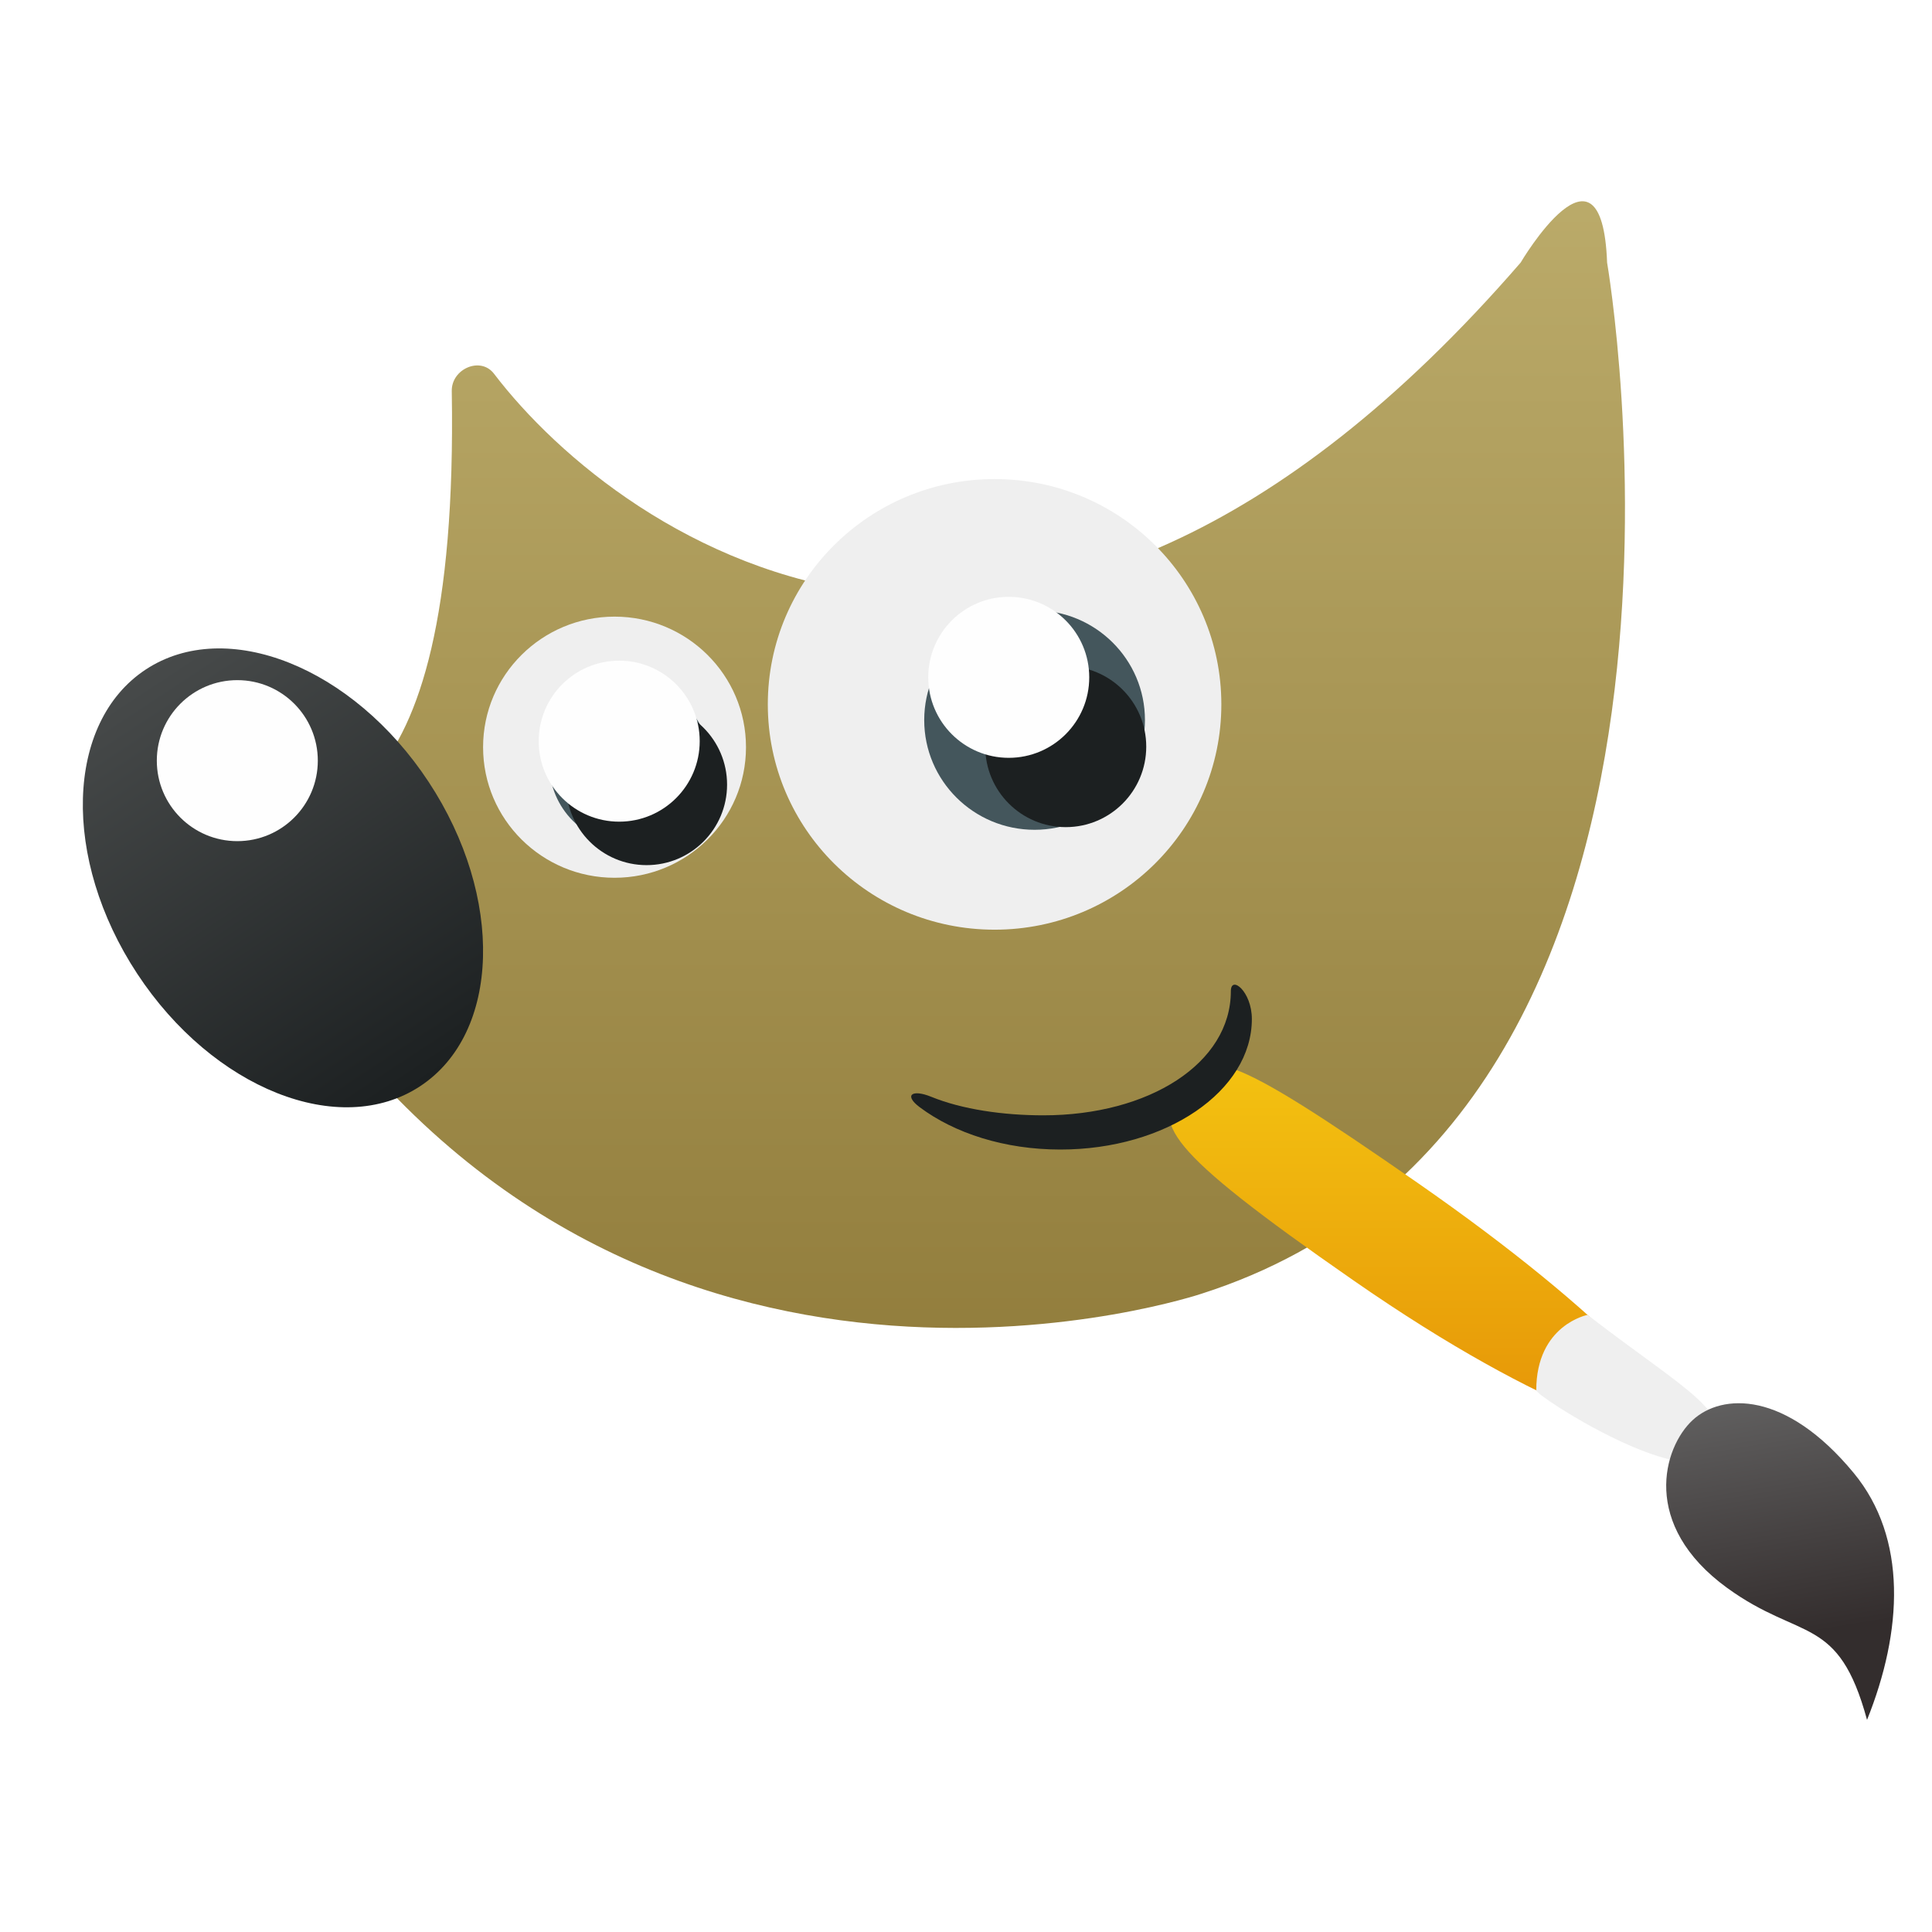 <?xml version="1.0" encoding="UTF-8"?>
<svg width="24px" height="24px" viewBox="0 0 24 24" version="1.1" xmlns="http://www.w3.org/2000/svg" xmlns:xlink="http://www.w3.org/1999/xlink">
    <title>org.gimp</title>
    <defs>
        <filter x="-6.4%" y="-8.0%" width="112.8%" height="115.9%" filterUnits="objectBoundingBox" id="filter-1">
            <feOffset dx="0" dy="0" in="SourceAlpha" result="shadowOffsetOuter1"></feOffset>
            <feGaussianBlur stdDeviation="0.5" in="shadowOffsetOuter1" result="shadowBlurOuter1"></feGaussianBlur>
            <feColorMatrix values="0 0 0 0 0   0 0 0 0 0   0 0 0 0 0  0 0 0 0.15 0" type="matrix" in="shadowBlurOuter1" result="shadowMatrixOuter1"></feColorMatrix>
            <feMerge>
                <feMergeNode in="shadowMatrixOuter1"></feMergeNode>
                <feMergeNode in="SourceGraphic"></feMergeNode>
            </feMerge>
        </filter>
        <linearGradient x1="50%" y1="0%" x2="50%" y2="100%" id="linearGradient-2">
            <stop stop-color="#BDAD6C" offset="0%"></stop>
            <stop stop-color="#8E7938" offset="100%"></stop>
        </linearGradient>
        <linearGradient x1="50%" y1="0%" x2="50%" y2="100%" id="linearGradient-3">
            <stop stop-color="#474A4A" offset="0%"></stop>
            <stop stop-color="#1C2021" offset="100%"></stop>
        </linearGradient>
        <linearGradient x1="50%" y1="0%" x2="50%" y2="100%" id="linearGradient-4">
            <stop stop-color="#F4C411" offset="0%"></stop>
            <stop stop-color="#E59207" offset="100%"></stop>
        </linearGradient>
        <linearGradient x1="50%" y1="0%" x2="60.054%" y2="74.199%" id="linearGradient-5">
            <stop stop-color="#616060" offset="0%"></stop>
            <stop stop-color="#332D2D" offset="100%"></stop>
        </linearGradient>
    </defs>
    <g id="org.gimp" stroke="none" stroke-width="1" fill="none" fill-rule="evenodd">
        <g id="gimp" filter="url(#filter-1)" transform="translate(0, 2.5)" fill-rule="nonzero">
            <path d="M6.137,2.143 C7.713,4.211 12.793,7.799 18.89,0.762 C18.89,0.762 19.9,-0.952 19.964,0.762 C19.964,0.762 21.798,11.374 14.926,13.571 C14.926,13.571 8.294,15.802 3.993,10.042 C3.993,10.042 2.687,7.904 2.996,7.833 C3.814,7.645 5.707,7.971 5.612,2.358 C5.607,2.082 5.97,1.923 6.137,2.143 Z" id="路径" fill="url(#linearGradient-2)"></path>
            <ellipse id="椭圆形" fill="#EFEFEF" cx="7.634" cy="6.782" rx="1.633" ry="1.622"></ellipse>
            <ellipse id="椭圆形" fill="#EFEFEF" cx="12.355" cy="6.25" rx="2.817" ry="2.799"></ellipse>
            <ellipse id="椭圆形" fill="#44565C" cx="12.852" cy="6.445" rx="1.371" ry="1.363"></ellipse>
            <ellipse id="椭圆形" fill="url(#linearGradient-3)" transform="translate(3.515, 8.405) rotate(-33.366) translate(-3.515, -8.405)" cx="3.515" cy="8.405" rx="2.167" ry="3.099"></ellipse>
            <ellipse id="椭圆形" fill="#FEFEFE" cx="2.948" cy="6.949" rx="1" ry="1"></ellipse>
            <g id="编组" transform="translate(14.523, 10.725)">
                <path d="M3.083,1.466 C5.492,3.14 6.496,4.344 6.352,4.551 C6.208,4.758 4.701,4.356 2.292,2.682 C-0.118,1.009 -0.18,0.73 0.134,0.277 C0.468,-0.202 0.674,-0.207 3.083,1.466 Z" id="路径" fill="url(#linearGradient-4)"></path>
                <path d="M4.561,4.046 C4.561,4.121 6.392,5.29 6.76,4.835 C7.03,4.313 6.461,4.082 5.198,3.109 C5.198,3.109 4.561,3.232 4.561,4.046 Z" id="路径" fill="#EFEFEF"></path>
                <path d="M6.934,6.502 C7.852,7.167 8.313,6.828 8.67,8.14 C9.113,7.038 9.175,5.883 8.503,5.071 C7.659,4.05 6.867,4.08 6.504,4.416 C6.14,4.751 5.851,5.716 6.934,6.502 Z" id="路径" fill="url(#linearGradient-5)"></path>
            </g>
            <ellipse id="椭圆形" fill="#1C2021" cx="13.239" cy="6.775" rx="1" ry="1"></ellipse>
            <ellipse id="椭圆形" fill="#FEFEFE" cx="12.531" cy="5.914" rx="1" ry="1"></ellipse>
            <ellipse id="椭圆形" fill="#44565C" cx="7.824" cy="6.99" rx="1" ry="1"></ellipse>
            <circle id="椭圆形" fill="#1C2021" cx="8.032" cy="7.247" r="1"></circle>
            <ellipse id="椭圆形" fill="#FEFEFE" cx="7.692" cy="6.707" rx="1" ry="1"></ellipse>
            <path d="M15.29,9.813 C15.29,10.709 14.274,11.355 12.96,11.355 C12.462,11.355 11.951,11.281 11.569,11.125 C11.329,11.027 11.224,11.104 11.426,11.255 C11.859,11.578 12.479,11.78 13.172,11.78 C14.486,11.78 15.551,11.054 15.551,10.158 C15.551,9.816 15.29,9.609 15.29,9.813 Z" id="路径" fill="#1C2021"></path>
        </g>
    </g>
</svg>